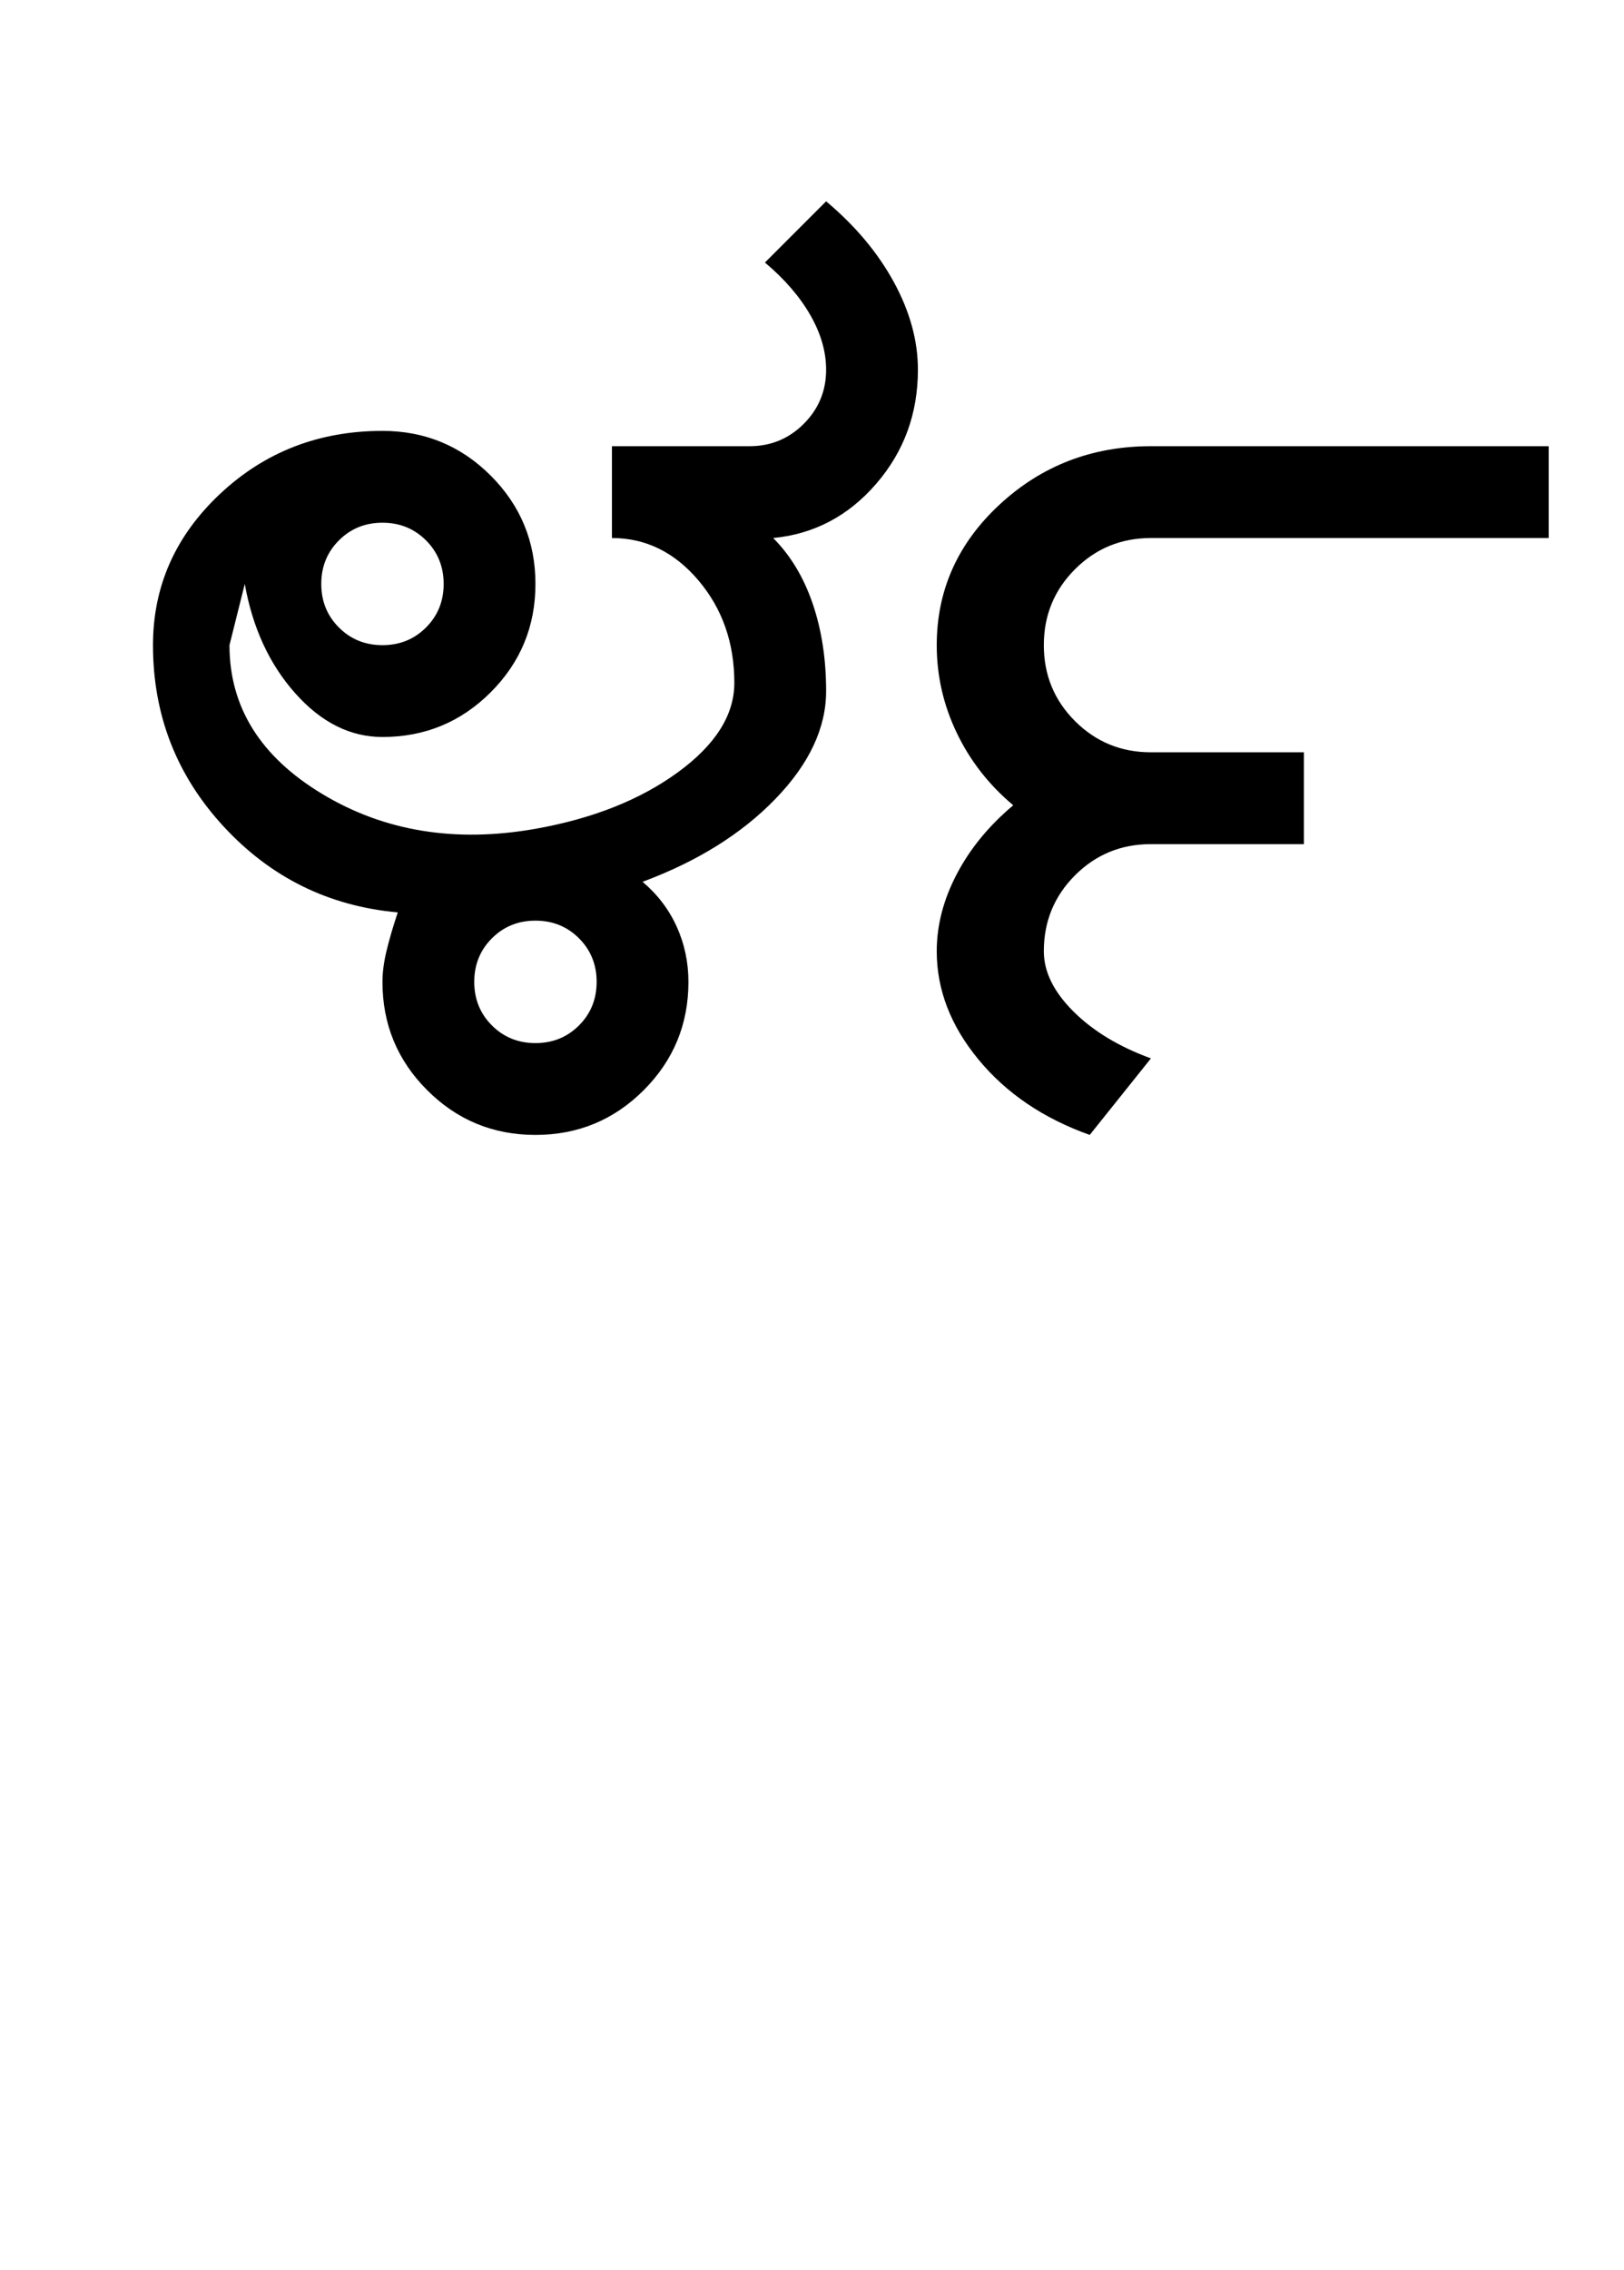 <?xml version="1.0" encoding="UTF-8"?>
<svg xmlns="http://www.w3.org/2000/svg" xmlns:xlink="http://www.w3.org/1999/xlink" width="345pt" height="482pt" viewBox="0 0 345 482" version="1.1">
<defs>
<g>
<symbol overflow="visible" id="glyph0-0">
<path style="stroke:none;" d="M 25 0 L 25 -175 L 175 -175 L 175 0 Z M 37.5 -12.5 L 162.5 -12.5 L 162.5 -162.5 L 37.5 -162.5 Z M 37.5 -12.5 "/>
</symbol>
<symbol overflow="visible" id="glyph0-1">
<path style="stroke:none;" d="M 52.25 -117 C 52.25 -113.332 53.5 -110.25 56 -107.75 C 58.5 -105.25 61.582 -104 65.25 -104 C 68.914 -104 72 -105.25 74.5 -107.75 C 77 -110.25 78.25 -113.332 78.25 -117 C 78.25 -120.664 77 -123.75 74.5 -126.25 C 72 -128.75 68.914 -130 65.25 -130 C 61.582 -130 58.5 -128.75 56 -126.25 C 53.5 -123.75 52.25 -120.664 52.25 -117 Z M 84.75 -32.5 C 84.75 -28.832 86 -25.75 88.5 -23.25 C 91 -20.75 94.082 -19.5 97.75 -19.5 C 101.414 -19.5 104.5 -20.75 107 -23.25 C 109.5 -25.75 110.75 -28.832 110.75 -32.5 C 110.75 -36.164 109.5 -39.25 107 -41.75 C 104.5 -44.25 101.414 -45.5 97.75 -45.5 C 94.082 -45.5 91 -44.25 88.5 -41.75 C 86 -39.25 84.75 -36.164 84.75 -32.5 Z M 97.75 -65 C 109.914 -67.164 120 -71.164 128 -77 C 136 -82.832 140 -89.164 140 -96 C 140 -104.5 137.457 -111.75 132.375 -117.75 C 127.289 -123.75 121.164 -126.75 114 -126.75 L 114 -146.25 L 143.25 -146.25 C 147.75 -146.25 151.582 -147.832 154.75 -151 C 157.914 -154.164 159.5 -158 159.5 -162.5 C 159.5 -166.332 158.375 -170.207 156.125 -174.125 C 153.875 -178.039 150.664 -181.75 146.5 -185.25 L 159.5 -198.25 C 165.664 -193.082 170.457 -187.375 173.875 -181.125 C 177.289 -174.875 179 -168.664 179 -162.5 C 179 -153.164 176.039 -145.082 170.125 -138.25 C 164.207 -131.414 156.914 -127.582 148.25 -126.75 C 151.914 -123.082 154.707 -118.457 156.625 -112.875 C 158.539 -107.289 159.5 -101.082 159.5 -94.25 C 159.5 -86.414 155.914 -78.789 148.75 -71.375 C 141.582 -63.957 132.164 -58.082 120.5 -53.75 C 123.664 -51.082 126.082 -47.914 127.75 -44.25 C 129.414 -40.582 130.25 -36.664 130.25 -32.5 C 130.25 -23.5 127.082 -15.832 120.75 -9.5 C 114.414 -3.164 106.75 0 97.75 0 C 88.75 0 81.082 -3.164 74.75 -9.5 C 68.414 -15.832 65.25 -23.5 65.25 -32.5 C 65.25 -34.5 65.539 -36.707 66.125 -39.125 C 66.707 -41.539 67.5 -44.25 68.5 -47.25 C 53.832 -48.582 41.5 -54.664 31.5 -65.5 C 21.5 -76.332 16.5 -89.164 16.5 -104 C 16.5 -116.5 21.25 -127.207 30.75 -136.125 C 40.25 -145.039 51.75 -149.5 65.25 -149.5 C 74.25 -149.5 81.914 -146.332 88.25 -140 C 94.582 -133.664 97.75 -126 97.75 -117 C 97.75 -108 94.582 -100.332 88.25 -94 C 81.914 -87.664 74.25 -84.5 65.25 -84.5 C 58.414 -84.5 52.25 -87.582 46.75 -93.75 C 41.25 -99.914 37.664 -107.664 36 -117 L 32.75 -104 C 32.75 -90.832 39.332 -80.289 52.5 -72.375 C 65.664 -64.457 80.75 -62 97.75 -65 Z M 97.75 -65 "/>
</symbol>
<symbol overflow="visible" id="glyph0-2">
<path style="stroke:none;" d="M 30 -39 C 30 -44.5 31.414 -49.957 34.25 -55.375 C 37.082 -60.789 41.082 -65.664 46.25 -70 C 41.082 -74.332 37.082 -79.457 34.25 -85.375 C 31.414 -91.289 30 -97.5 30 -104 C 30 -115.664 34.457 -125.625 43.375 -133.875 C 52.289 -142.125 63 -146.25 75.5 -146.25 L 160 -146.25 L 160 -126.75 L 75.5 -126.75 C 69.164 -126.75 63.789 -124.539 59.375 -120.125 C 54.957 -115.707 52.75 -110.332 52.75 -104 C 52.75 -97.664 54.957 -92.289 59.375 -87.875 C 63.789 -83.457 69.164 -81.25 75.5 -81.25 L 108 -81.25 L 108 -61.75 L 75.5 -61.75 C 69.164 -61.75 63.789 -59.539 59.375 -55.125 C 54.957 -50.707 52.75 -45.332 52.75 -39 C 52.75 -34.664 54.832 -30.414 59 -26.25 C 63.164 -22.082 68.664 -18.75 75.5 -16.25 L 62.5 0 C 52.664 -3.5 44.789 -8.832 38.875 -16 C 32.957 -23.164 30 -30.832 30 -39 Z M 30 -39 "/>
</symbol>
</g>
</defs>
<g id="surface1">
<rect x="0" y="0" width="345" height="482" style="fill:rgb(100%,100%,100%);fill-opacity:1;stroke:none;"/>
<g style="fill:rgb(0%,0%,0%);fill-opacity:1;">
  <use xlink:href="#glyph0-1" x="16" y="241"/>
  <use xlink:href="#glyph0-2" x="169" y="241"/>
</g>
</g>
</svg>
